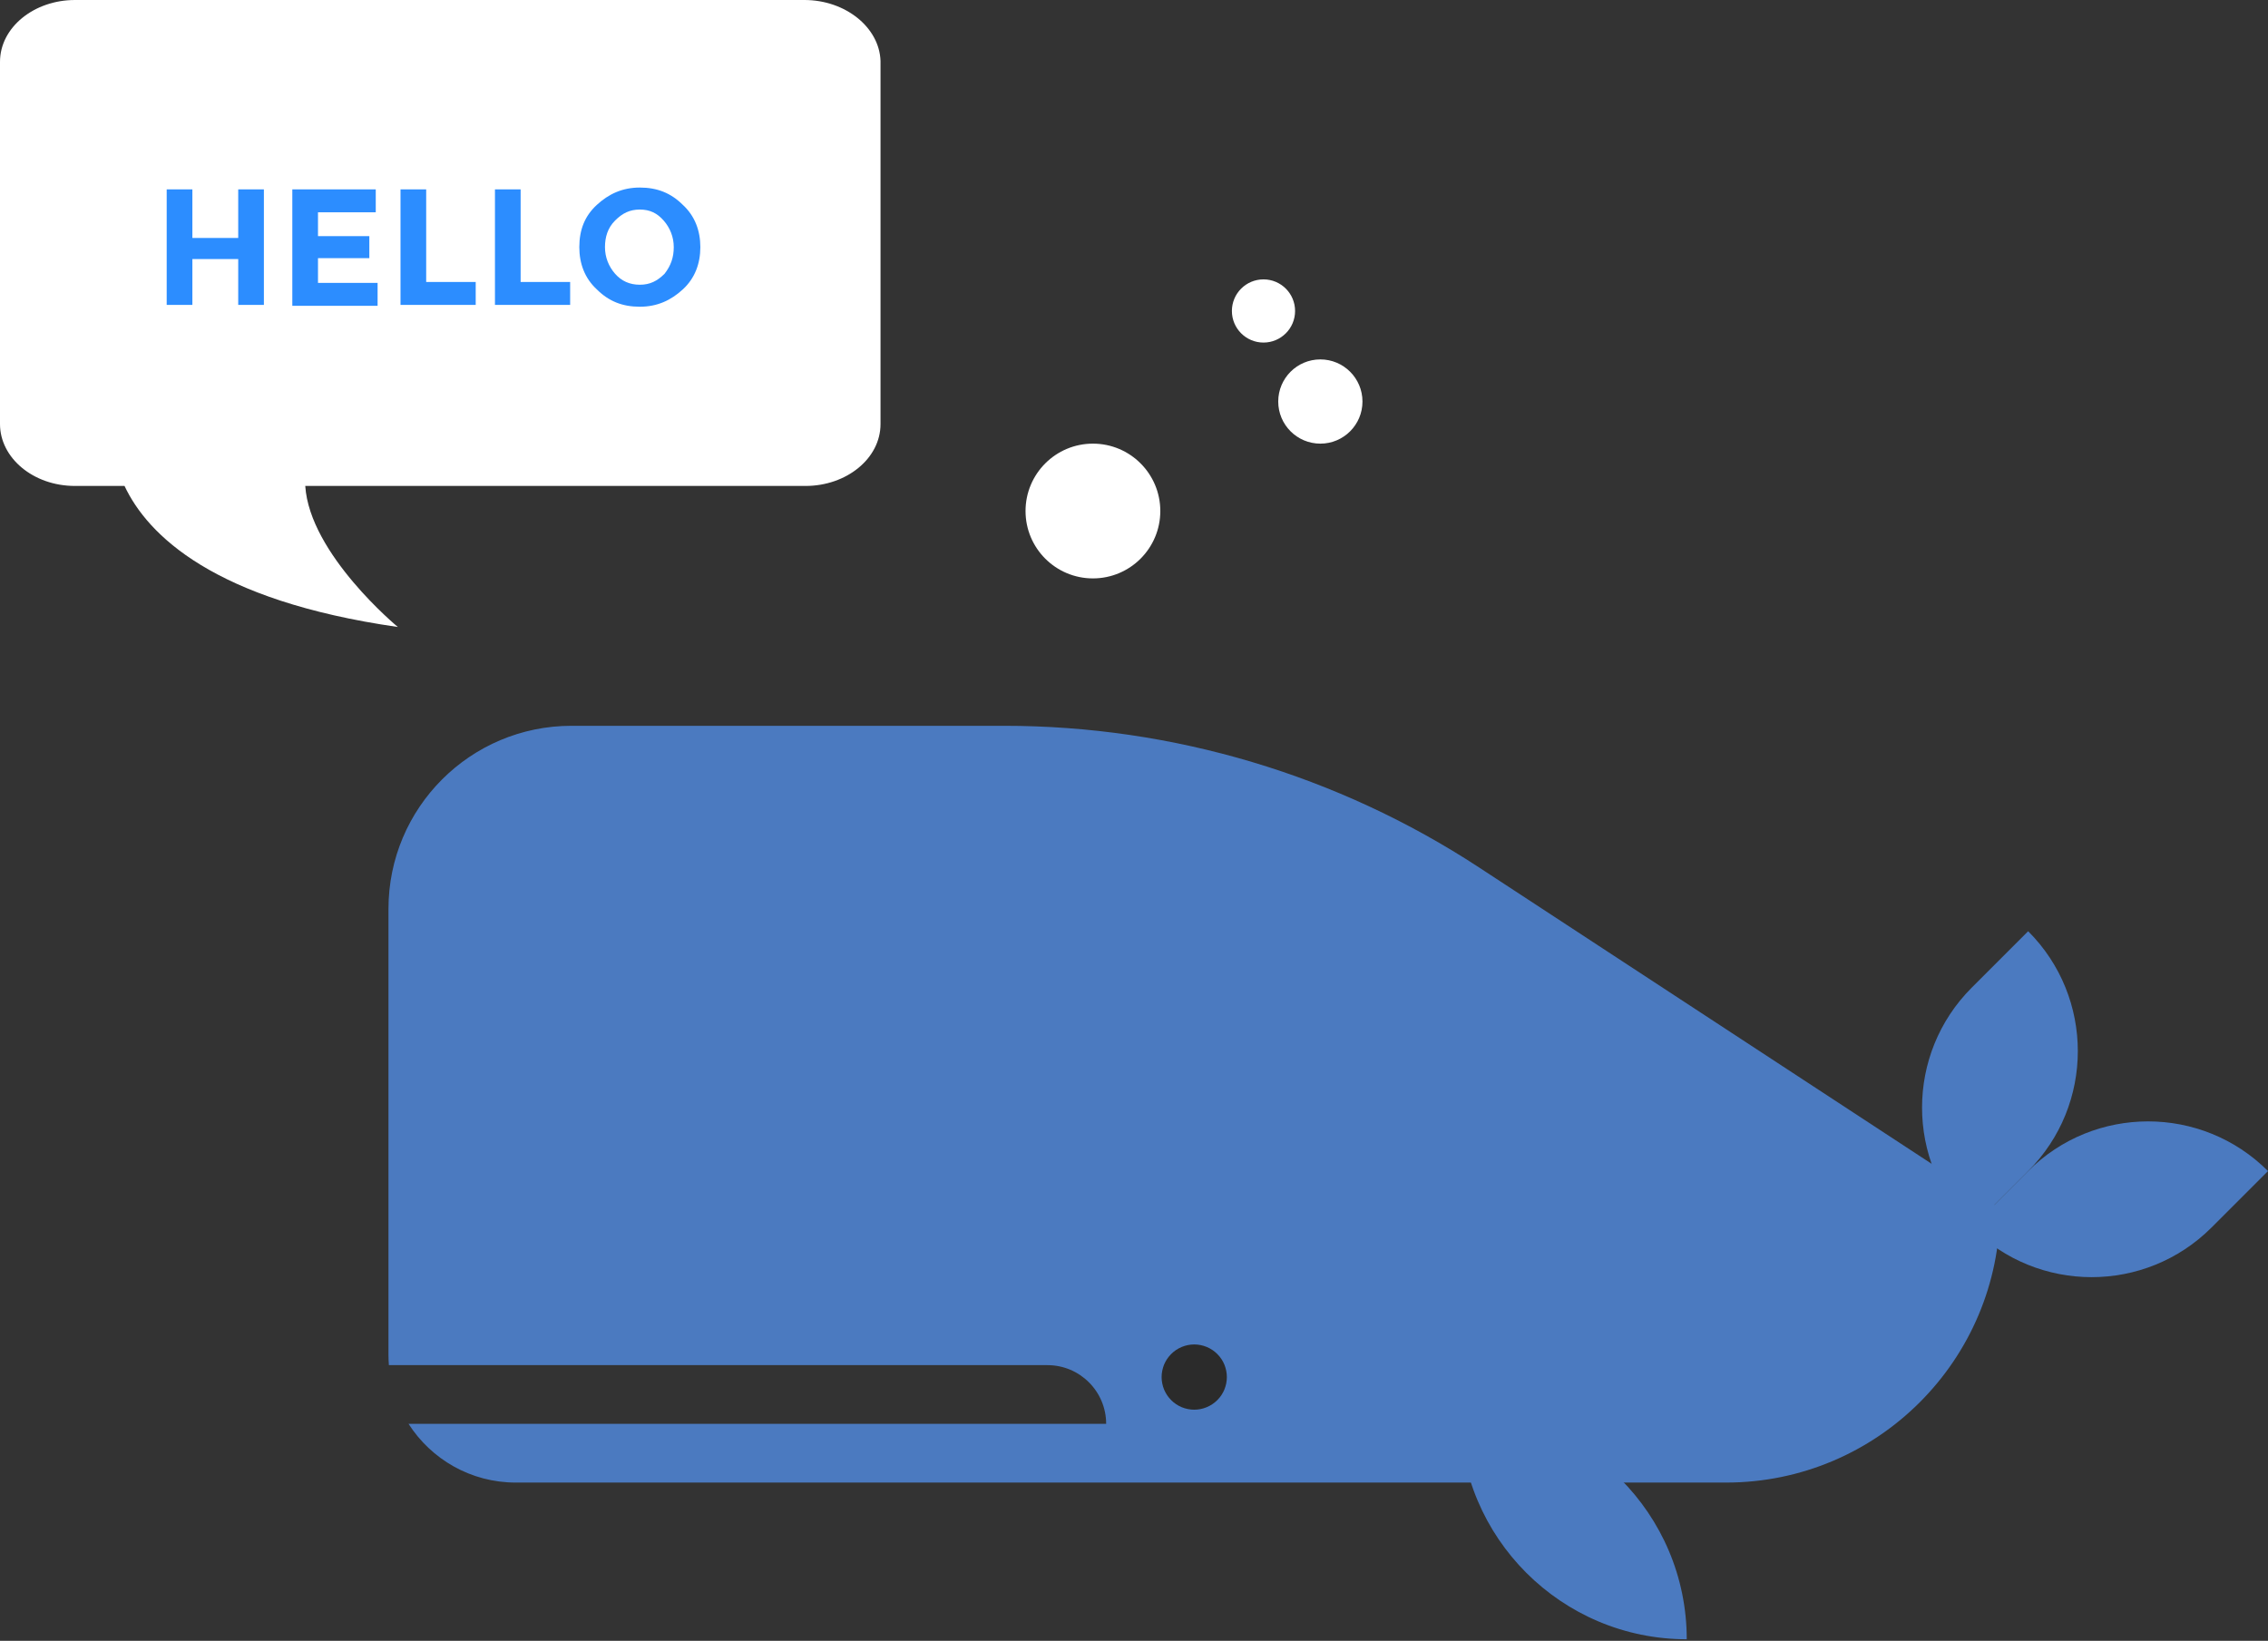 <svg width="170" height="123" viewBox="0 0 170 123" fill="none" xmlns="http://www.w3.org/2000/svg">
<rect x="0" y="0" width="170" height="123" fill="#333333" stroke="none"/>
<path d="M60.3 0H5.617C2.561 0 0 2.046 0 4.639V31.788C0 34.312 2.478 36.427 5.617 36.427H9.334C11.069 40.11 16.025 45.022 29.82 47C29.82 47 23.212 41.543 22.881 36.427H60.383C63.439 36.427 66 34.38 66 31.788V4.57C65.917 2.046 63.357 0 60.3 0Z" fill="white"/>
<path d="M17.856 14.196H19.78V22.856H17.856V19.419H14.42V22.856H12.495V14.196H14.42V17.838H17.856V14.196Z" fill="#2C8DFF"/>
<path d="M28.165 14.196V15.914H23.835V17.701H27.684V19.351H23.835V21.206H28.303V22.924H21.911V14.196H28.165Z" fill="#2C8DFF"/>
<path d="M30.021 22.856V14.196H31.945V21.137H35.657V22.856H30.021Z" fill="#2C8DFF"/>
<path d="M37.1 22.856V14.196H39.024V21.137H42.736V22.856H37.1Z" fill="#2C8DFF"/>
<path d="M51.189 21.687C50.296 22.512 49.265 22.993 47.959 22.993C46.653 22.993 45.622 22.581 44.729 21.687C43.835 20.863 43.423 19.763 43.423 18.526C43.423 17.22 43.835 16.189 44.729 15.364C45.622 14.54 46.653 14.059 47.959 14.059C49.265 14.059 50.296 14.471 51.189 15.364C52.083 16.189 52.495 17.289 52.495 18.526C52.495 19.763 52.083 20.863 51.189 21.687ZM50.502 18.526C50.502 17.77 50.227 17.082 49.746 16.533C49.265 15.983 48.715 15.708 47.959 15.708C47.203 15.708 46.653 15.983 46.103 16.533C45.553 17.082 45.347 17.77 45.347 18.526C45.347 19.282 45.622 19.969 46.103 20.519C46.584 21.069 47.203 21.344 47.959 21.344C48.715 21.344 49.265 21.069 49.815 20.519C50.296 19.9 50.502 19.282 50.502 18.526Z" fill="#2C8DFF"/>
<path d="M82.913 106.735C82.913 104.304 80.942 102.333 78.512 102.333H29.149C29.131 102.089 29.118 101.844 29.118 101.595V68.13C29.118 60.551 35.262 54.407 42.841 54.407H75.264C87.913 54.407 100.287 58.098 110.868 65.028L149.912 90.597C149.912 101.94 140.716 111.136 129.372 111.136H117.635H38.659C35.283 111.136 32.319 109.381 30.623 106.735H82.913Z" fill="#4B7AC0"/>
<path d="M89.515 105.673C90.157 105.673 90.79 105.412 91.243 104.956C91.357 104.845 91.458 104.718 91.55 104.584C91.638 104.453 91.713 104.31 91.775 104.163C91.833 104.016 91.882 103.86 91.912 103.707C91.944 103.547 91.96 103.387 91.96 103.228C91.96 103.068 91.944 102.908 91.912 102.751C91.882 102.595 91.833 102.439 91.775 102.292C91.713 102.145 91.638 102.002 91.55 101.871C91.458 101.737 91.357 101.611 91.243 101.499C90.79 101.043 90.158 100.782 89.515 100.782C88.87 100.782 88.24 101.043 87.787 101.499C87.673 101.611 87.572 101.737 87.481 101.871C87.392 102.002 87.318 102.145 87.255 102.292C87.197 102.439 87.148 102.595 87.118 102.751C87.086 102.908 87.07 103.067 87.07 103.228C87.07 103.387 87.086 103.547 87.118 103.707C87.148 103.86 87.197 104.016 87.255 104.163C87.318 104.31 87.392 104.453 87.481 104.584C87.572 104.718 87.673 104.845 87.787 104.956C87.898 105.07 88.021 105.171 88.158 105.262C88.289 105.35 88.432 105.425 88.579 105.487C88.726 105.546 88.882 105.595 89.035 105.624C89.196 105.657 89.356 105.673 89.515 105.673Z" fill="#2B2B2B"/>
<path d="M126.431 122.881C126.431 113.489 118.817 105.875 109.425 105.875C109.425 115.268 117.039 122.881 126.431 122.881Z" fill="#4B7AC0"/>
<path d="M147.792 92.014L152.022 87.784C156.986 82.82 156.986 74.771 152.022 69.806L147.792 74.036C142.828 79.001 142.828 87.05 147.792 92.014Z" fill="#4B7AC0"/>
<path d="M147.792 92.014L152.022 87.784C156.986 82.82 165.035 82.82 170 87.784L165.77 92.014C160.805 96.979 152.756 96.979 147.792 92.014Z" fill="#4B7AC0"/>
<circle r="5.051" transform="matrix(-1 0 0 1 81.921 38.307)" fill="white"/>
<circle r="3.157" transform="matrix(-1 0 0 1 98.968 30.099)" fill="white"/>
<circle r="2.368" transform="matrix(-1 0 0 1 94.706 23.311)" fill="white"/>
</svg>
